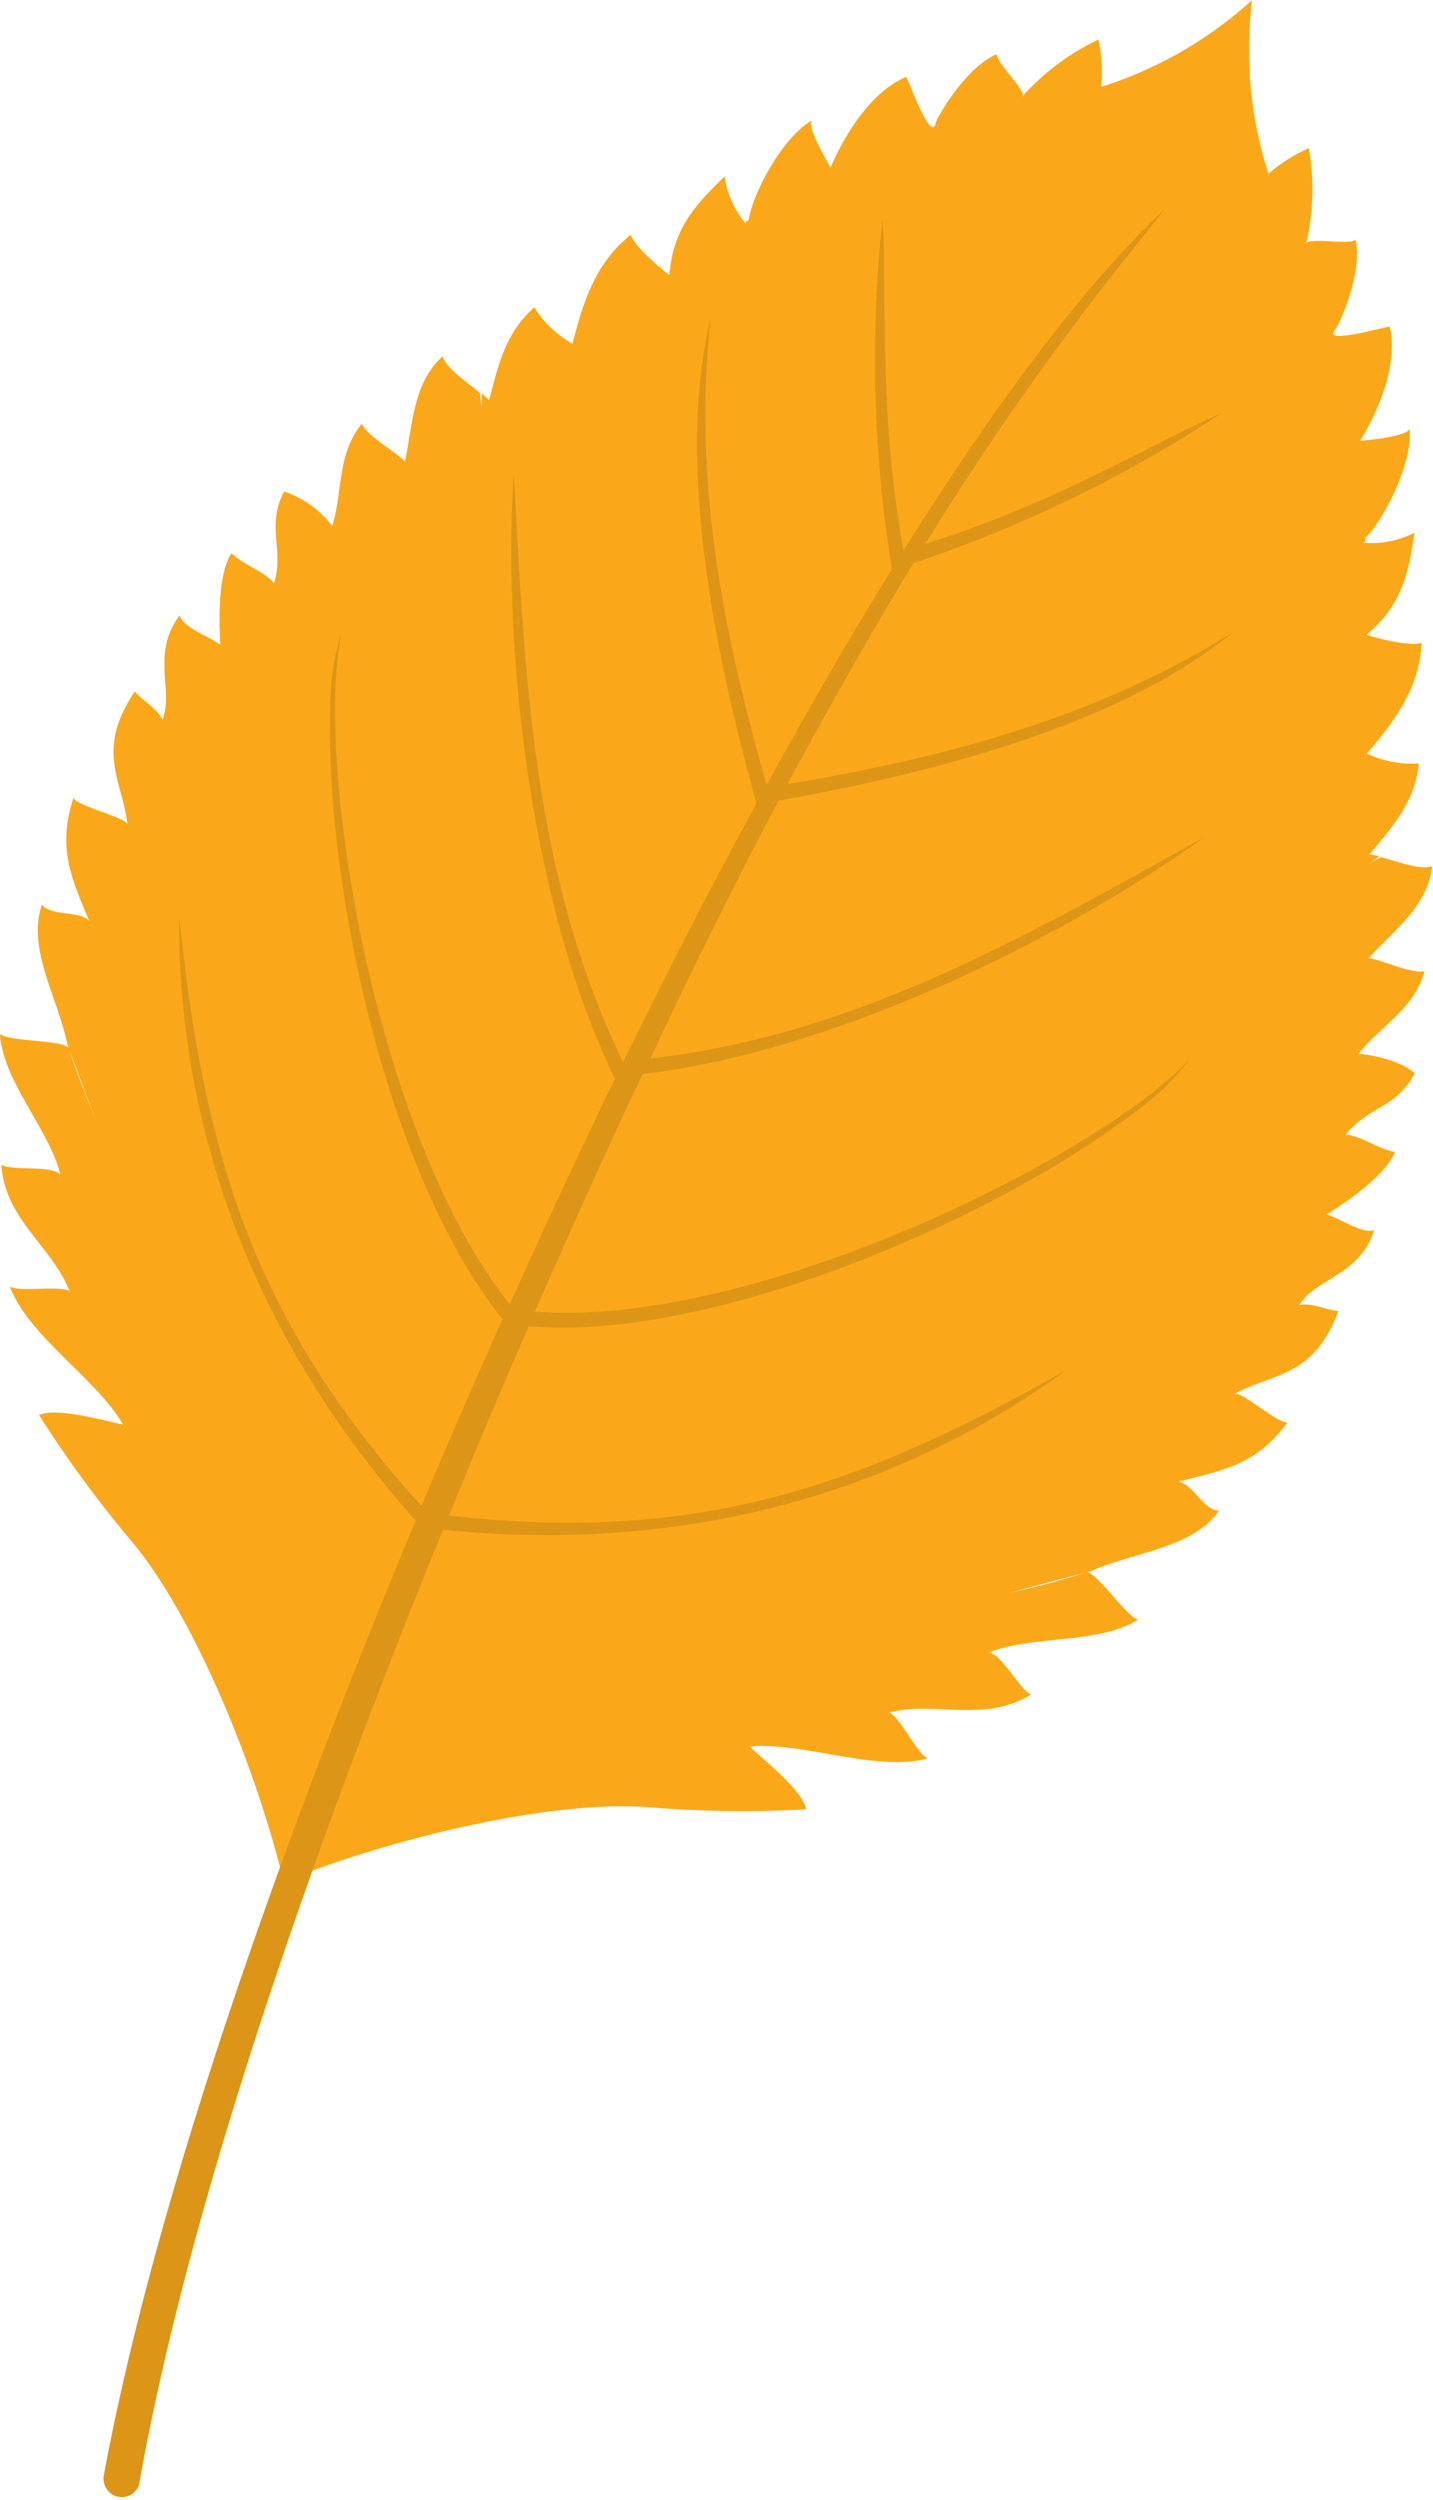 <svg xmlns="http://www.w3.org/2000/svg" width="121.19" height="211.39" viewBox="0 0 121.19 211.39">
  <defs>
    <style>
      .cls-1 {
        fill: #faa819;
      }

      .cls-1, .cls-2 {
        fill-rule: evenodd;
      }

      .cls-2 {
        fill: #dc9517;
      }
    </style>
  </defs>
  <title>5leaves2</title>
  <g id="Layer_2" data-name="Layer 2">
    <g id="objects">
      <g id="_5" data-name="5">
        <path id="_Compound_Path_" data-name="&lt;Compound Path&gt;" class="cls-1" d="M105.89,0h0a34.21,34.21,0,0,0,1.38,14.69l0,0a13.8,13.8,0,0,1,3.42-2.16,20.46,20.46,0,0,1-.17,7.85l-.12.19,0,0c.55-.51,3.72.19,4.24-.31.63,2.87-1.43,7.29-1.7,7.57-1.33,1.45,4.56-.33,4.59-.19,1,4.25-2.51,9.64-2.51,9.64s4.21-.34,4.19-1.07c.28,3.07-2.27,7.84-3.7,9.23-.11.13-.09.22,0,.28l-.18.18a7.94,7.94,0,0,0,4.3-.86c-.53,3.51-1.09,6.13-4.06,8.64,1.1.36,3.72,1,4.65.68-.15,3.81-2.35,6.7-4.62,9.36a8.9,8.9,0,0,0,4.39.84c-.32,3.29-2.3,5.41-4.17,7.69a6.54,6.54,0,0,1,.85.16l-1,.68,1.08-.61c1.36.32,3.33,1.13,4.37.77-.37,3.34-3.16,5.36-5.38,7.76,1.08.15,3.57,1.34,4.73,1.12-.88,3.23-3.77,4.65-5.59,7,1,0,3.72.6,4.75,1.63-1.54,3-4,2.82-5.82,5.2,1.14,0,2.71,1.2,4.16,1.45-.75,1.87-3.63,3.92-5.76,5.28,1.21.38,3.07,1.71,4,1.33-1.19,3.85-5,4.1-6.32,6.33,1.09-.2,2.16.4,3.29.51-2.09,5.67-5.57,5.24-8.75,7,.65-.15,3.75,2.59,4.46,2.42-2.57,3.46-5.13,4-9.23,5,1.27.25,2.07,2.38,3.43,2.48-2.29,3.19-7.08,3.44-10.89,5.12l-.26.06c.92.13,3.45,3.94,4.33,4-3.33,2.13-9,1.31-12.64,2.8,1.07.11,2.56,3.07,3.56,3.56-4,2.42-7.9.52-12,1.5.91.37,2.38,3.52,3.27,3.89-4.34,1.19-10.57-1.43-15.07-1,1.05,1,4.5,3.7,4.79,5.31a97.66,97.66,0,0,1-13.09-.16c-8.41-.73-22.34,2.71-31.1,6.28-2.21-9.21-7.51-22.54-13-28.95A99.19,99.19,0,0,1,3.3,119.66c1.47-.7,5.7.53,7.11.81-2.27-3.92-8-7.46-9.58-11.69.82.52,4.24-.12,5.06.4-1.61-3.94-5.43-6-5.78-10.68,1,.54,4.26,0,5,.83C4.18,95.52.2,91.37,0,87.42c.59.66,5.17.5,5.8,1.17l-.09-.24c-.85-4.08-3.44-8.12-2.17-11.84.86,1,3.07.46,4,1.35C5.91,74,4.88,71.57,6.21,67.47c.27.68,4.31,1.61,4.56,2.22-.39-3.63-2.76-6.21.63-11.21.75.85,1.86,1.38,2.33,2.38,1-2.36-1-5.61,1.47-8.82.25,1,2.41,1.73,3.43,2.49-.14-2.52-.14-6.06.94-7.75,1.05,1,2.93,1.62,3.6,2.54.89-2.86-.69-4.76.85-7.76a8.61,8.61,0,0,1,4.08,2.91c.9-2.87.38-6,2.49-8.64.5,1.07,2.91,2.4,3.66,3.19.66-3.2.69-6.65,3.19-8.89.31,1.06,2.11,2.19,3.16,3.12,0,.4.09.81.13,1.22,0-.41,0-.82,0-1.22a6.18,6.18,0,0,1,.63.6c.76-2.85,1.34-5.69,3.83-7.86a9,9,0,0,0,3.23,3.08c.85-3.4,1.92-6.87,4.93-9.21.3.93,2.33,2.71,3.26,3.39.32-3.88,2.12-5.86,4.67-8.33a7.81,7.81,0,0,0,1.8,4l0-.25c.12.07.21,0,.25-.14.3-2,2.69-6.81,5.36-8.37-.61.41,1.56,4,1.56,4s2.37-6,6.38-7.65c.13,0,2.12,5.77,2.52,3.85.08-.39,2.46-4.63,5.16-5.79-.09.71,2.32,2.88,2.22,3.62v0a1.89,1.89,0,0,1,.09-.21A20.32,20.32,0,0,1,92.9,3.34a14.24,14.24,0,0,1,.24,4,.06.06,0,0,1,0,0A34.15,34.15,0,0,0,105.89,0ZM85.5,134.65h0A63.24,63.24,0,0,0,91.74,133c-1.76.45-3.76,1-6.24,1.64ZM8.21,94.9h0c-1-2.36-1.64-4.34-2.3-6C6.14,89.58,6.84,91.73,8.21,94.9Z"/>
        <g id="_Group_" data-name="&lt;Group&gt;">
          <path id="_Compound_Path_2" data-name="&lt;Compound Path&gt;" class="cls-2" d="M8.73,209.59c4.37-23.77,15.15-54,26.42-81-12.71-14.29-20.11-31.72-20-51l.2,1.67c2.21,19.86,6.81,33.13,20.29,48.09,2.29-5.44,4.59-10.73,6.86-15.81C32.79,99.5,27.46,74.8,27.93,59.79a21.25,21.25,0,0,1,.92-6.2,36.83,36.83,0,0,0-.52,6.21c0,14.61,5.28,38.55,14.78,50.49,2.48-5.52,4.92-10.77,7.24-15.63.53-1.1,1.08-2.25,1.66-3.43C45.06,77,42.47,55.67,43.44,40.1l.12,1.81c.86,16.49,1.79,32.81,9.14,47.9,3.2-6.53,7-14.07,11.28-21.87-3.39-12.17-6.92-28.69-3.86-41.13-1.56,13.57,1,26.59,4.72,39.57,3.33-6.08,6.9-12.28,10.59-18.24a111.54,111.54,0,0,1-.81-29.54,36.75,36.75,0,0,1,.14,3.77c.09,9.1.1,15.37,1.65,24.18C83.65,35,91.29,24.48,98.48,17.69L97,19.59A247.59,247.59,0,0,0,78.25,46c8.22-2.62,13.72-5.45,21.66-9.47,2.08-1,1.27-.65,3.42-1.6A111.73,111.73,0,0,1,77.26,47.62C73.53,53.72,70,60,66.59,66.31c13.35-2.24,26.21-5.62,37.79-12.92-9.83,8.1-26.12,12.09-38.53,14.32C62,74.94,58.4,82.25,55,89.51c16.57-1.87,30.8-9.75,45.14-17.77l1.59-.86C89.16,79.91,70,89,54.34,90.83q-3.2,6.78-6.18,13.47c-.95,2.14-1.93,4.34-2.92,6.61,15.24,1.23,38.46-8.63,50.59-17.29a36,36,0,0,0,4.75-4,21.44,21.44,0,0,1-4.51,4.36c-12.13,9.26-35.89,19.47-51.36,18.18-2.2,5.06-4.47,10.41-6.74,16,19.89,2.22,33.34-1.76,50.72-11.48l1.48-.81c-15.51,11.26-33.83,15.41-52.7,13.49C26.73,155.63,16,186.12,11.76,210.11a1.54,1.54,0,0,1-3-.52ZM66.59,66.31c-.25.47-.5.93-.74,1.4Z"/>
        </g>
      </g>
    </g>
  </g>
</svg>
